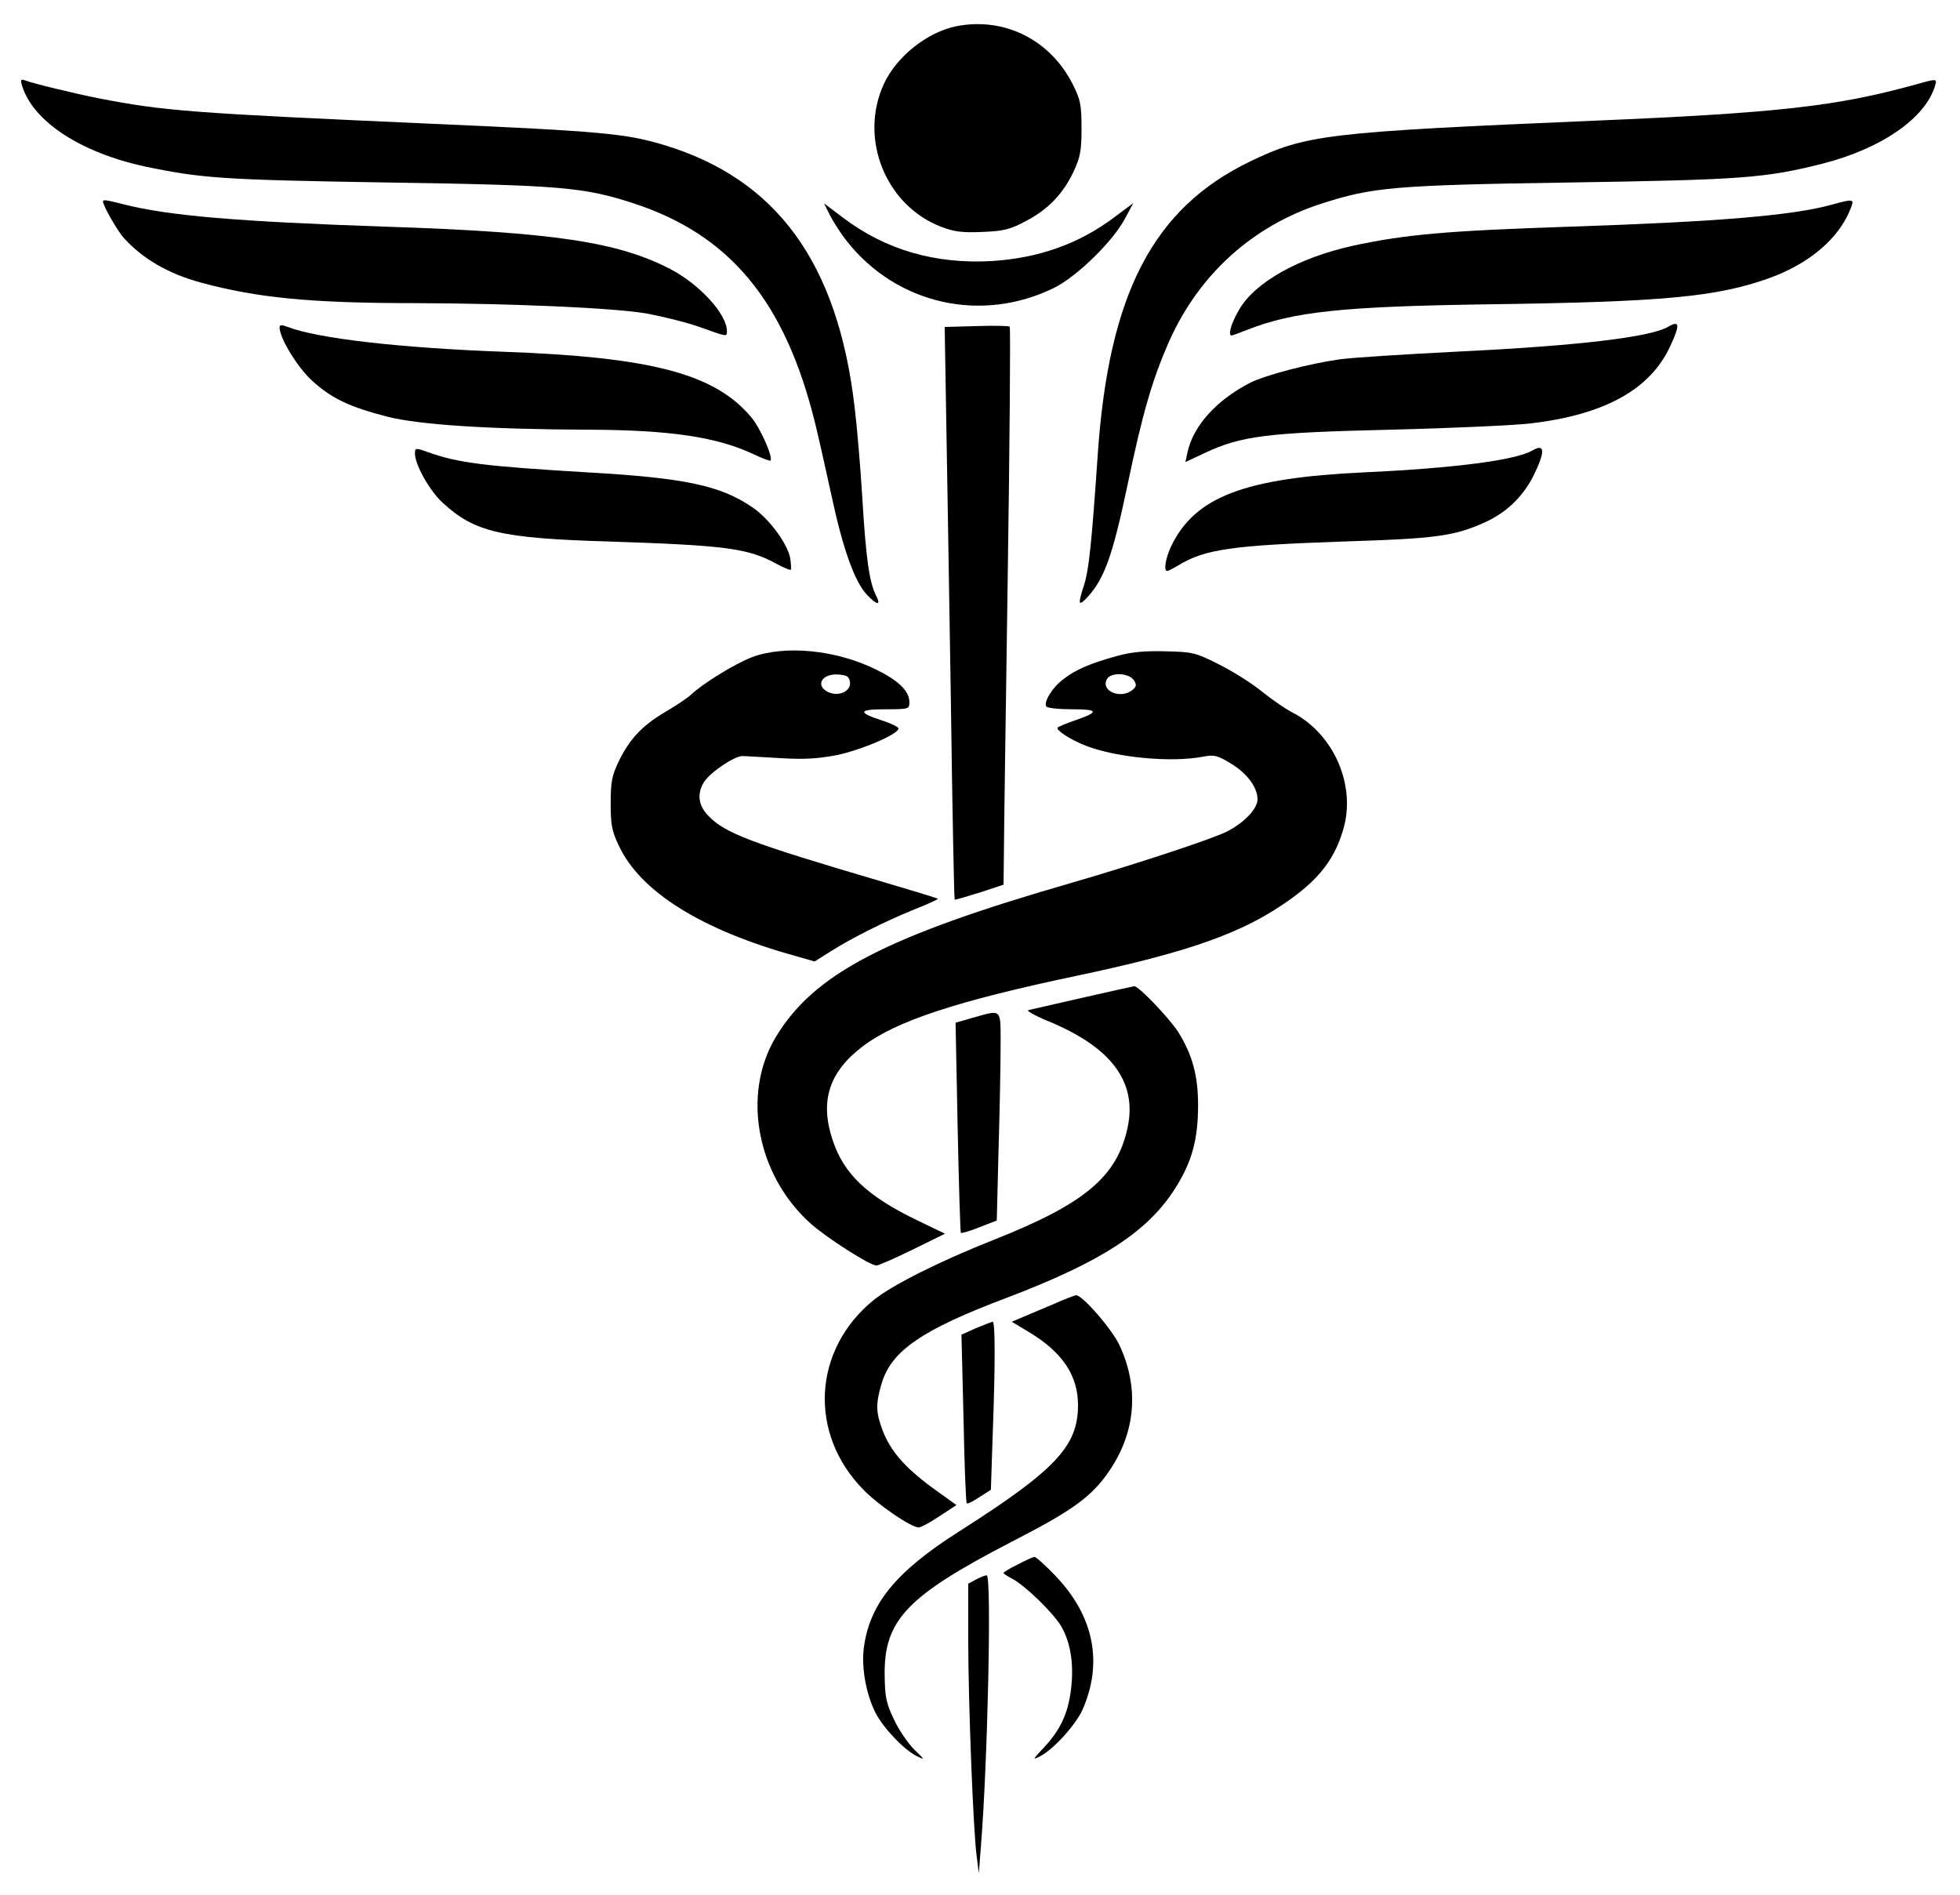 <?xml version="1.0" standalone="no"?>
<!DOCTYPE svg PUBLIC "-//W3C//DTD SVG 20010904//EN"
 "http://www.w3.org/TR/2001/REC-SVG-20010904/DTD/svg10.dtd">
<svg version="1.0" xmlns="http://www.w3.org/2000/svg"
 width="666pt" height="644pt" viewBox="0 0 666 644"
 preserveAspectRatio="xMidYMid meet">

<g transform="translate(0,644) scale(0.1,-0.1)"
fill="#000000" stroke="none">
<path d="M3250 6351 c-99 -20 -204 -103 -247 -197 -85 -186 7 -413 196 -485
45 -17 72 -20 141 -17 73 3 94 9 148 38 74 39 125 92 161 169 22 48 26 70 26
146 0 78 -4 97 -28 145 -76 154 -233 233 -397 201z"/>
<path d="M75 6149 c37 -122 200 -228 419 -275 191 -40 265 -45 816 -54 597 -9
674 -16 843 -71 327 -107 514 -332 616 -744 11 -44 36 -155 56 -247 39 -183
79 -295 121 -339 35 -37 49 -37 30 -1 -22 43 -34 129 -46 332 -6 102 -18 240
-26 306 -57 492 -266 777 -650 892 -127 38 -207 46 -799 72 -809 36 -898 43
-1120 86 -85 17 -222 50 -250 61 -14 5 -16 2 -10 -18z"/>
<path d="M6495 6149 c-256 -70 -458 -93 -1075 -119 -913 -39 -982 -47 -1173
-139 -329 -159 -480 -450 -517 -997 -21 -305 -30 -396 -49 -450 -19 -59 -16
-66 16 -31 56 62 84 141 133 373 53 254 86 366 144 497 101 225 283 390 516
465 173 56 248 63 850 72 578 9 660 15 853 64 200 51 349 154 382 264 7 26 10
26 -80 1z"/>
<path d="M350 5755 c0 -14 51 -103 72 -125 64 -70 150 -120 260 -150 191 -52
374 -70 728 -70 329 -1 673 -16 786 -35 54 -10 136 -30 181 -46 95 -34 93 -34
93 -14 0 57 -91 157 -189 209 -179 94 -397 127 -976 146 -496 17 -735 37 -886
76 -63 16 -69 16 -69 9z"/>
<path d="M6226 5745 c-133 -37 -381 -58 -886 -75 -427 -14 -566 -27 -743 -65
-185 -41 -333 -124 -387 -218 -27 -46 -38 -87 -25 -87 2 0 27 9 55 20 155 61
324 79 818 86 594 8 775 25 954 89 138 50 238 136 277 238 12 31 10 32 -63 12z"/>
<path d="M2821 5707 c12 -23 37 -62 57 -87 170 -215 458 -279 704 -158 77 38
201 159 241 236 l28 52 -63 -47 c-120 -91 -258 -140 -418 -150 -192 -11 -361
38 -505 147 l-65 49 21 -42z"/>
<path d="M950 5327 c0 -36 62 -137 111 -181 66 -60 127 -89 256 -122 106 -27
344 -43 683 -44 278 -1 439 -25 564 -85 28 -13 52 -22 54 -20 10 10 -34 110
-65 147 -124 148 -338 205 -848 223 -347 13 -626 45 -727 84 -21 8 -28 8 -28
-2z"/>
<path d="M3318 5332 l-108 -3 5 -297 c3 -163 10 -601 16 -972 5 -371 11 -675
13 -677 1 -1 39 10 84 24 l82 27 1 86 c0 47 6 472 13 945 7 473 10 862 7 865
-3 3 -54 4 -113 2z"/>
<path d="M5669 5330 c-62 -36 -307 -65 -722 -85 -176 -9 -353 -20 -395 -26
-105 -15 -250 -53 -303 -79 -115 -59 -194 -146 -214 -237 l-7 -33 66 31 c124
58 210 69 631 79 209 5 422 15 473 21 253 29 409 115 477 262 34 73 33 90 -6
67z"/>
<path d="M1410 4899 c0 -38 50 -127 94 -167 108 -100 197 -121 566 -132 397
-13 473 -23 569 -76 24 -13 46 -22 48 -20 2 2 1 20 -2 40 -10 50 -71 133 -128
172 -108 74 -228 100 -561 119 -352 21 -439 32 -543 69 -41 15 -43 14 -43 -5z"/>
<path d="M5208 4910 c-56 -34 -270 -61 -573 -75 -406 -19 -574 -83 -655 -250
-19 -40 -27 -85 -14 -85 4 0 21 9 38 19 90 55 182 68 561 81 315 10 374 18
478 64 74 33 130 86 167 158 41 83 40 112 -2 88z"/>
<path d="M2555 4207 c-57 -22 -167 -89 -210 -130 -11 -10 -50 -36 -86 -57 -78
-46 -122 -94 -158 -170 -22 -46 -26 -69 -26 -140 0 -72 4 -94 28 -144 73 -156
281 -286 599 -374 l66 -19 54 34 c69 44 182 101 285 143 46 18 82 35 80 36 -1
2 -88 28 -192 59 -448 132 -532 164 -589 224 -34 35 -38 76 -13 115 23 34 104
88 130 87 12 0 70 -4 129 -7 79 -5 127 -2 190 10 83 17 213 72 211 91 -1 5
-25 17 -53 26 -87 28 -85 39 8 39 80 0 82 1 82 24 0 38 -36 73 -113 111 -136
67 -309 84 -422 42z m333 -84 c5 -31 -37 -51 -73 -35 -47 22 -22 65 35 60 28
-2 36 -8 38 -25z"/>
<path d="M3795 4211 c-90 -25 -140 -46 -182 -79 -37 -27 -67 -77 -58 -92 3 -6
43 -10 88 -10 91 0 93 -9 9 -38 -29 -10 -55 -21 -58 -24 -8 -8 44 -42 96 -62
103 -40 290 -58 398 -37 38 7 48 5 94 -23 55 -33 91 -81 91 -122 0 -32 -45
-79 -103 -109 -51 -26 -316 -113 -530 -175 -631 -182 -875 -309 -1004 -524
-116 -193 -65 -468 117 -632 54 -49 203 -144 225 -144 7 0 62 24 123 54 l110
54 -93 45 c-171 82 -251 158 -289 274 -44 132 -12 231 103 318 113 86 320 154
729 240 342 72 525 133 666 221 142 89 205 163 238 278 43 150 -34 324 -175
396 -22 11 -69 44 -103 71 -34 28 -100 69 -146 92 -79 40 -90 42 -180 44 -69
2 -115 -2 -166 -16z m59 -84 c9 -15 7 -21 -8 -33 -41 -30 -106 -1 -85 38 13
25 77 22 93 -5z"/>
<path d="M3679 3050 c-92 -21 -175 -40 -184 -42 -10 -1 19 -18 65 -37 215 -88
304 -206 272 -360 -35 -168 -144 -260 -451 -382 -190 -75 -350 -156 -412 -206
-208 -169 -223 -455 -34 -646 51 -52 161 -127 187 -127 7 0 39 17 70 38 l58
38 -82 59 c-95 70 -142 125 -169 195 -23 61 -24 90 -3 160 33 110 137 182 424
290 324 123 482 226 575 375 56 89 76 165 76 280 0 99 -19 170 -66 246 -30 48
-137 160 -151 158 -5 -1 -84 -18 -175 -39z"/>
<path d="M3306 2982 l-59 -17 7 -354 c4 -196 9 -357 11 -360 3 -2 31 6 63 19
l59 23 6 240 c4 132 7 291 7 354 0 129 6 123 -94 95z"/>
<path d="M3580 2009 c-36 -15 -82 -35 -104 -44 l-38 -16 58 -35 c115 -69 168
-149 167 -251 -1 -138 -78 -219 -403 -426 -216 -137 -306 -247 -325 -398 -8
-67 8 -155 40 -219 27 -52 96 -125 140 -147 29 -14 28 -13 -9 23 -22 22 -53
68 -69 103 -26 54 -30 76 -31 150 -2 186 76 268 429 451 199 102 264 148 320
222 102 136 120 293 50 445 -24 54 -128 174 -149 172 -6 -1 -40 -14 -76 -30z"/>
<path d="M3316 1927 l-49 -22 7 -284 c3 -157 8 -287 11 -289 3 -3 22 7 43 21
l39 25 6 183 c9 240 9 389 0 388 -5 -1 -30 -11 -57 -22z"/>
<path d="M3458 1124 c-27 -13 -48 -26 -48 -29 0 -2 13 -11 29 -19 45 -24 139
-115 167 -162 32 -55 44 -130 33 -216 -10 -81 -37 -138 -93 -197 -38 -41 -39
-42 -11 -28 45 23 120 106 143 157 71 160 39 319 -91 455 -34 36 -67 65 -72
65 -6 -1 -31 -12 -57 -26z"/>
<path d="M3318 1074 l-28 -15 0 -190 c0 -209 17 -653 29 -739 l7 -55 7 90 c23
283 37 917 20 922 -4 1 -20 -5 -35 -13z"/>
</g>
</svg>
